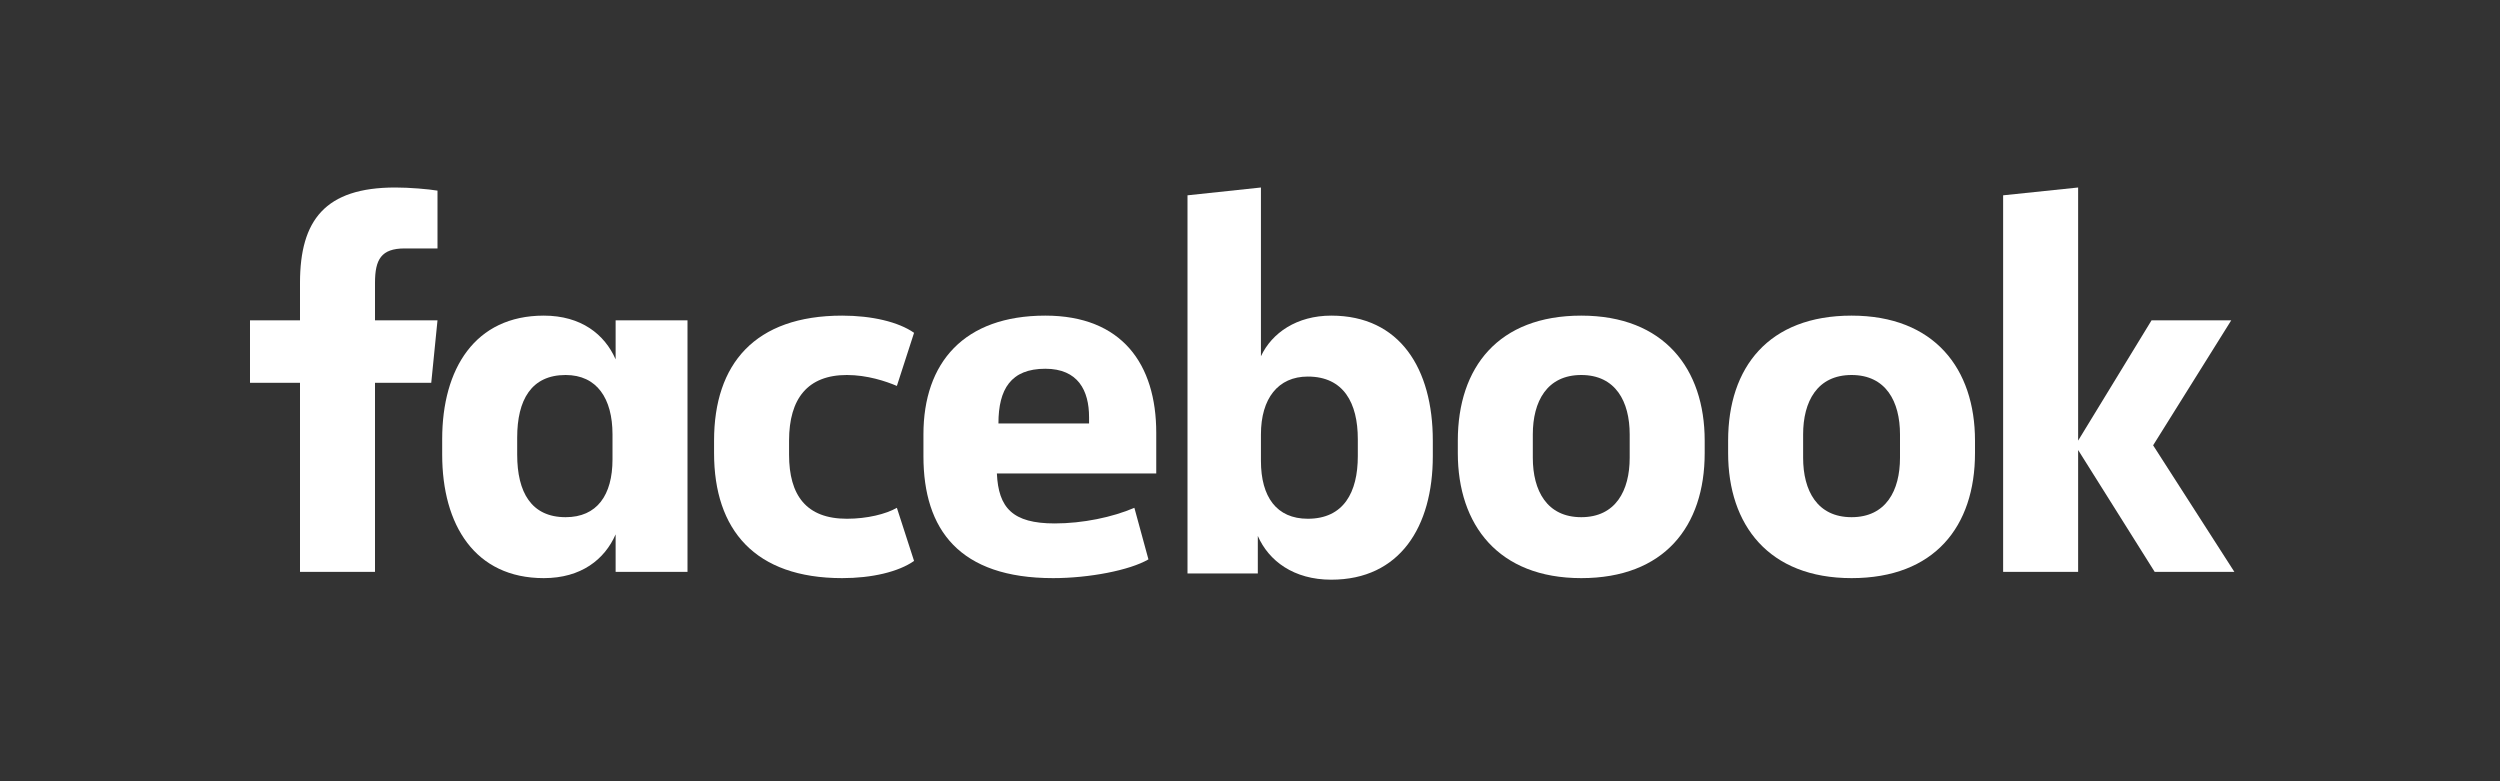 <svg xmlns="http://www.w3.org/2000/svg" viewBox="0 0 160 50">
  <rect x="0" y="0" width="160" height="50" fill="#333333" stroke="none"/>
  <g transform="translate(16 12)" fill="#fff">
    <g><polygon points="121.8,16.5 126.8,8.5 121.7,8.5 117,16.2 117,0 112.2,0.5 112.2,24.6 117,24.6 117,16.8 121.9,24.6 127,24.6"></polygon></g>
    <g><path d="M102.5,8.2c-5.3,0-7.9,3.3-7.9,8V17c0,4.6,2.6,8,7.9,8c5.3,0,7.9-3.3,7.9-8v-0.8C110.4,11.6,107.8,8.2,102.5,8.2z M105.6,17.3c0,2.1-0.9,3.8-3.1,3.8c-2.2,0-3.1-1.7-3.1-3.8v-1.5c0-2.1,0.9-3.8,3.1-3.8c2.2,0,3.1,1.7,3.1,3.8V17.3z"></path></g>
    <g><path d="M85.2,8.2c-5.3,0-7.9,3.3-7.9,8V17c0,4.6,2.6,8,7.9,8c5.3,0,7.9-3.3,7.9-8v-0.8C93.1,11.6,90.5,8.2,85.2,8.2zM88.3,17.3c0,2.1-0.9,3.8-3.1,3.8c-2.2,0-3.1-1.7-3.1-3.8v-1.5c0-2.1,0.9-3.8,3.1-3.8c2.2,0,3.1,1.7,3.1,3.8V17.3z"></path></g>
    <g><path d="M69.2,8.2c-2.2,0-3.8,1.1-4.5,2.6V0L60,0.5v24.2h4.5v-2.4c0.7,1.6,2.3,2.8,4.7,2.8c4.4,0,6.5-3.4,6.5-7.9v-1C75.7,11.6,73.6,8.2,69.2,8.2z M70.9,17.2c0,2.3-0.9,4-3.2,4c-2,0-3-1.4-3-3.7v-1.7c0-2.3,1.1-3.7,3-3.7c2.3,0,3.2,1.7,3.2,4V17.2z"></path></g>
    <g><path d="M50.9,8.2c-5.2,0-7.8,3-7.8,7.6v1.4c0,4.7,2.3,7.8,8.3,7.8c2.3,0,4.9-0.5,6.1-1.2l-0.9-3.3c-1.4,0.6-3.3,1-5.1,1c-2.7,0-3.6-1-3.7-3.2H58v-2.6C58,11.3,55.8,8.2,50.9,8.2z M53.7,15.1h-5.8c0-2.2,0.8-3.5,3-3.5c2.1,0,2.8,1.4,2.8,3.1V15.1z"></path></g>
    <g><path d="M38.2,12c1.3,0,2.5,0.4,3.2,0.7l1.1-3.4c-1-0.7-2.7-1.1-4.6-1.1c-5.6,0-8.2,3.1-8.2,8V17c0,4.9,2.6,8,8.2,8c1.9,0,3.6-0.4,4.6-1.1l-1.1-3.4c-0.7,0.4-1.9,0.7-3.2,0.7c-2.6,0-3.7-1.5-3.7-4.1v-0.9C34.5,13.5,35.7,12,38.2,12z"></path></g>
    <g><path d="M23.4,11c-0.7-1.6-2.2-2.8-4.6-2.8c-4.4,0-6.5,3.4-6.5,7.9v1c0,4.5,2.1,7.9,6.5,7.9c2.4,0,3.9-1.2,4.6-2.8v2.4h4.6V8.5h-4.6V11z M23.2,17.4c0,2.3-1,3.7-3,3.7c-2.2,0-3.1-1.6-3.1-4V16c0-2.4,0.9-4,3.1-4c2,0,3,1.5,3,3.8V17.4z"></path></g>
    <g><path d="M3.2,6.1v2.4H0v4h3.2v12.1H8V12.5h3.6l0.4-4H8V6.1c0-1.5,0.4-2.2,1.9-2.2h2.1V0.2C11.4,0.1,10.2,0,9.3,0C4.8,0,3.2,2.1,3.2,6.1z"></path></g>
  </g>
</svg>
